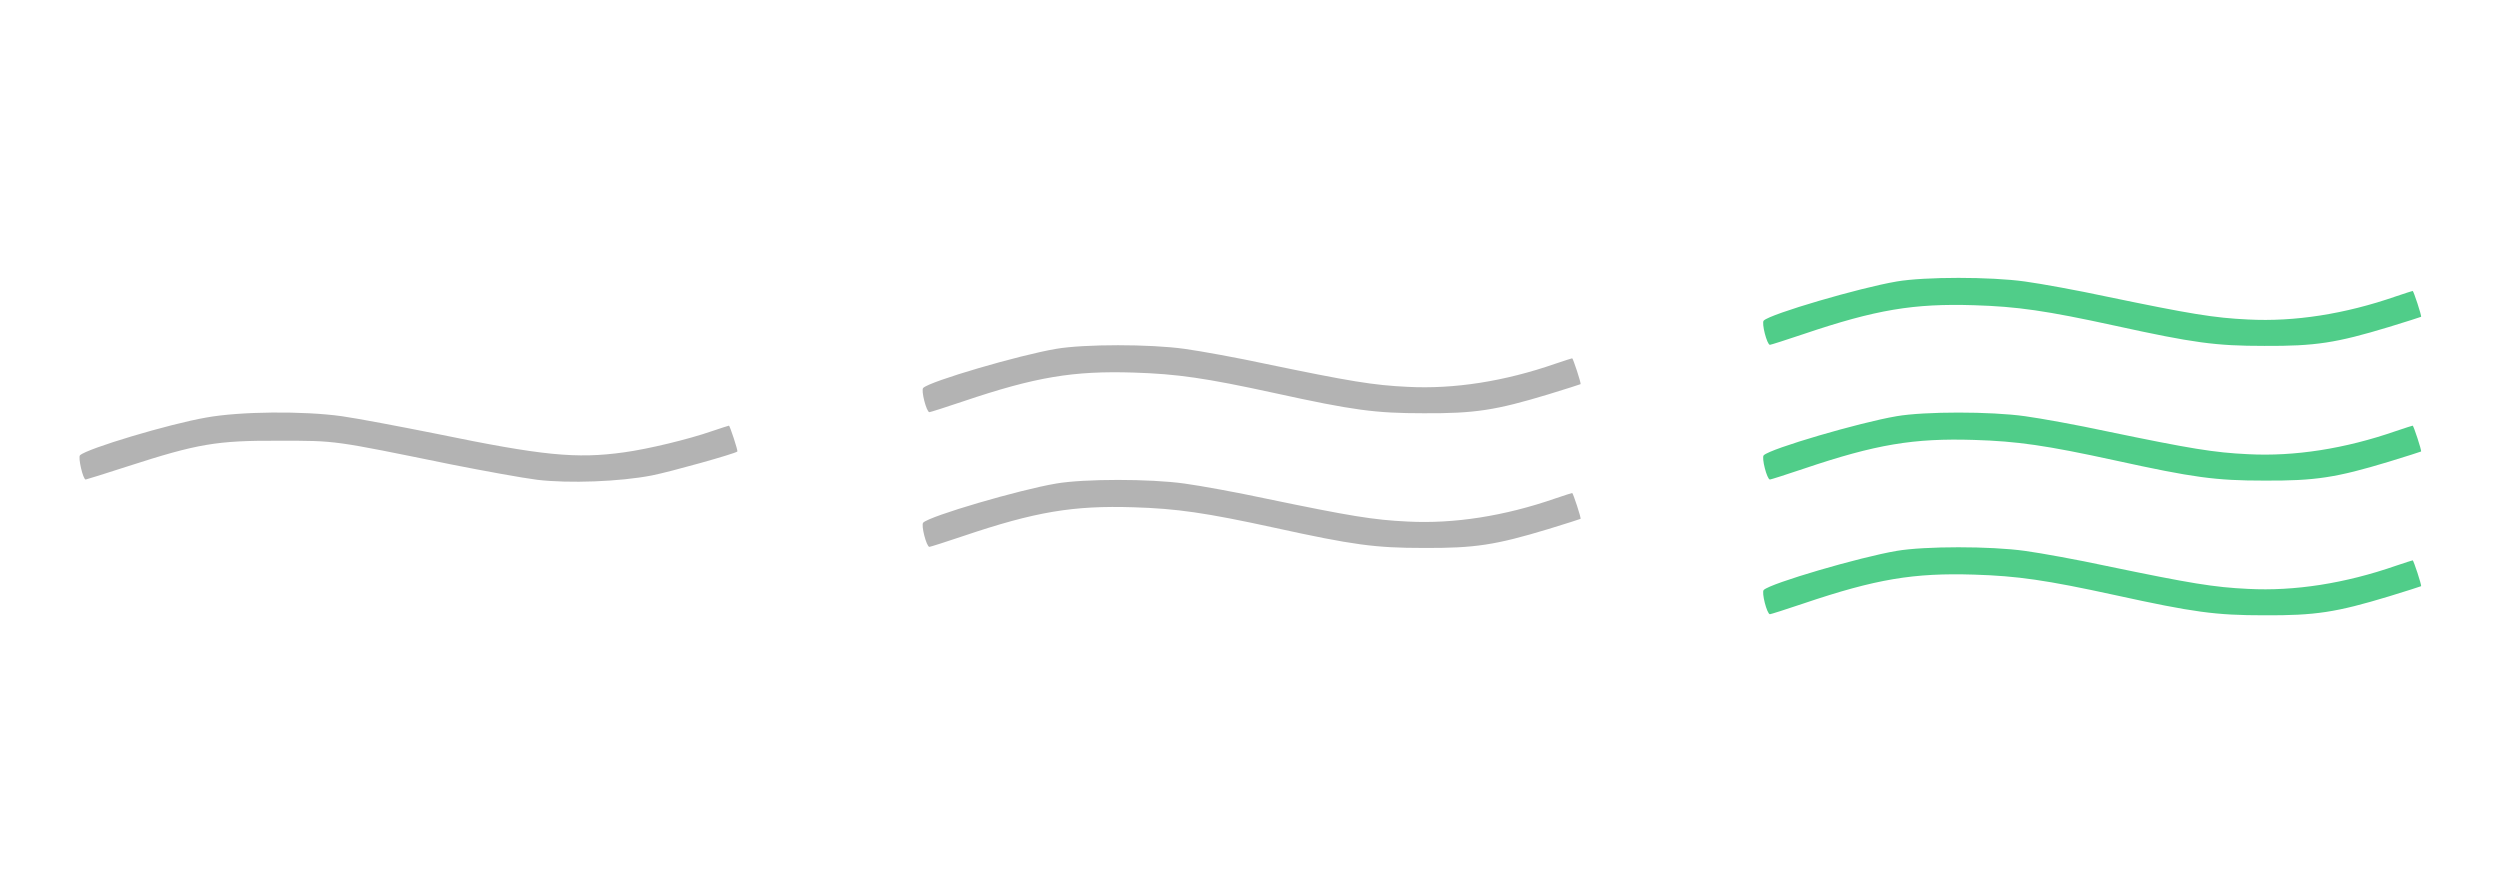 <?xml version="1.0" standalone="no"?>
<!DOCTYPE svg PUBLIC "-//W3C//DTD SVG 20010904//EN"
 "http://www.w3.org/TR/2001/REC-SVG-20010904/DTD/svg10.dtd">
<svg version="1.0" xmlns="http://www.w3.org/2000/svg"
 width="928pt" height="330pt" viewBox="0 0 928 330"
 preserveAspectRatio="xMidYMid meet">
<g transform="translate(0,330) scale(0.1,-0.1)"
fill="#b3b3b3">
<path d="M765 1750 c-138 -24 -442 -115 -468 -140 -8 -7 11 -90 21 -90 2 0 73
22 156 49 260 84 330 96 561 95 217 0 198 2 640 -88 121 -24 264 -50 319 -57
118 -14 306 -7 425 16 71 14 310 81 318 89 3 3 -28 96 -31 96 -2 0 -29 -9 -62
-20 -89 -31 -239 -67 -327 -79 -178 -25 -305 -12 -698 69 -135 27 -293 57
-350 65 -142 20 -378 18 -504 -5z"/>
</g>
<g transform="translate(0,330) scale(0.1,-0.1)"
fill="#b3b3b3" stroke="none">
<path d="M3920 2005 c-136 -23 -468 -120 -493 -145 -9 -8 12 -90 23 -90 3 0
60 18 125 40 269 91 409 114 633 107 161 -5 266 -20 523 -76 292 -64 373 -75
554 -75 190 -1 267 11 462 70 65 20 119 37 120 38 3 3 -28 96 -31 96 -2 0 -29
-9 -62 -20 -190 -66 -377 -95 -549 -86 -127 6 -212 20 -525 85 -107 23 -244
48 -303 56 -128 18 -372 18 -477 0z"/>
<path d="M3920 1505 c-136 -23 -468 -120 -493 -145 -9 -8 12 -90 23 -90 3 0
60 18 125 40 269 91 409 114 633 107 161 -5 266 -20 523 -76 292 -64 373 -75
554 -75 190 -1 267 11 462 70 65 20 119 37 120 38 3 3 -28 96 -31 96 -2 0 -29
-9 -62 -20 -190 -66 -377 -95 -549 -86 -127 6 -212 20 -525 85 -107 23 -244
48 -303 56 -128 18 -372 18 -477 0z"/>
</g>
<g transform="translate(0,330) scale(0.1,-0.1)"
fill="#50cd89" stroke="none">
<path d="M7040 2255 c-136 -23 -468 -120 -493 -145 -9 -8 12 -90 23 -90 3 0
60 18 125 40 269 91 409 114 633 107 161 -5 266 -20 523 -76 292 -64 373 -75
554 -75 190 -1 267 11 462 70 65 20 119 37 120 38 3 3 -28 96 -31 96 -2 0 -29
-9 -62 -20 -190 -66 -377 -95 -549 -86 -127 6 -212 20 -525 85 -107 23 -244
48 -303 56 -128 18 -372 18 -477 0z"/>
<path d="M7040 1755 c-136 -23 -468 -120 -493 -145 -9 -8 12 -90 23 -90 3 0
60 18 125 40 269 91 409 114 633 107 161 -5 266 -20 523 -76 292 -64 373 -75
554 -75 190 -1 267 11 462 70 65 20 119 37 120 38 3 3 -28 96 -31 96 -2 0 -29
-9 -62 -20 -190 -66 -377 -95 -549 -86 -127 6 -212 20 -525 85 -107 23 -244
48 -303 56 -128 18 -372 18 -477 0z"/>
<path d="M7040 1255 c-136 -23 -468 -120 -493 -145 -9 -8 12 -90 23 -90 3 0
60 18 125 40 269 91 409 114 633 107 161 -5 266 -20 523 -76 292 -64 373 -75
554 -75 190 -1 267 11 462 70 65 20 119 37 120 38 3 3 -28 96 -31 96 -2 0 -29
-9 -62 -20 -190 -66 -377 -95 -549 -86 -127 6 -212 20 -525 85 -107 23 -244
48 -303 56 -128 18 -372 18 -477 0z"/>
</g>
</svg>
